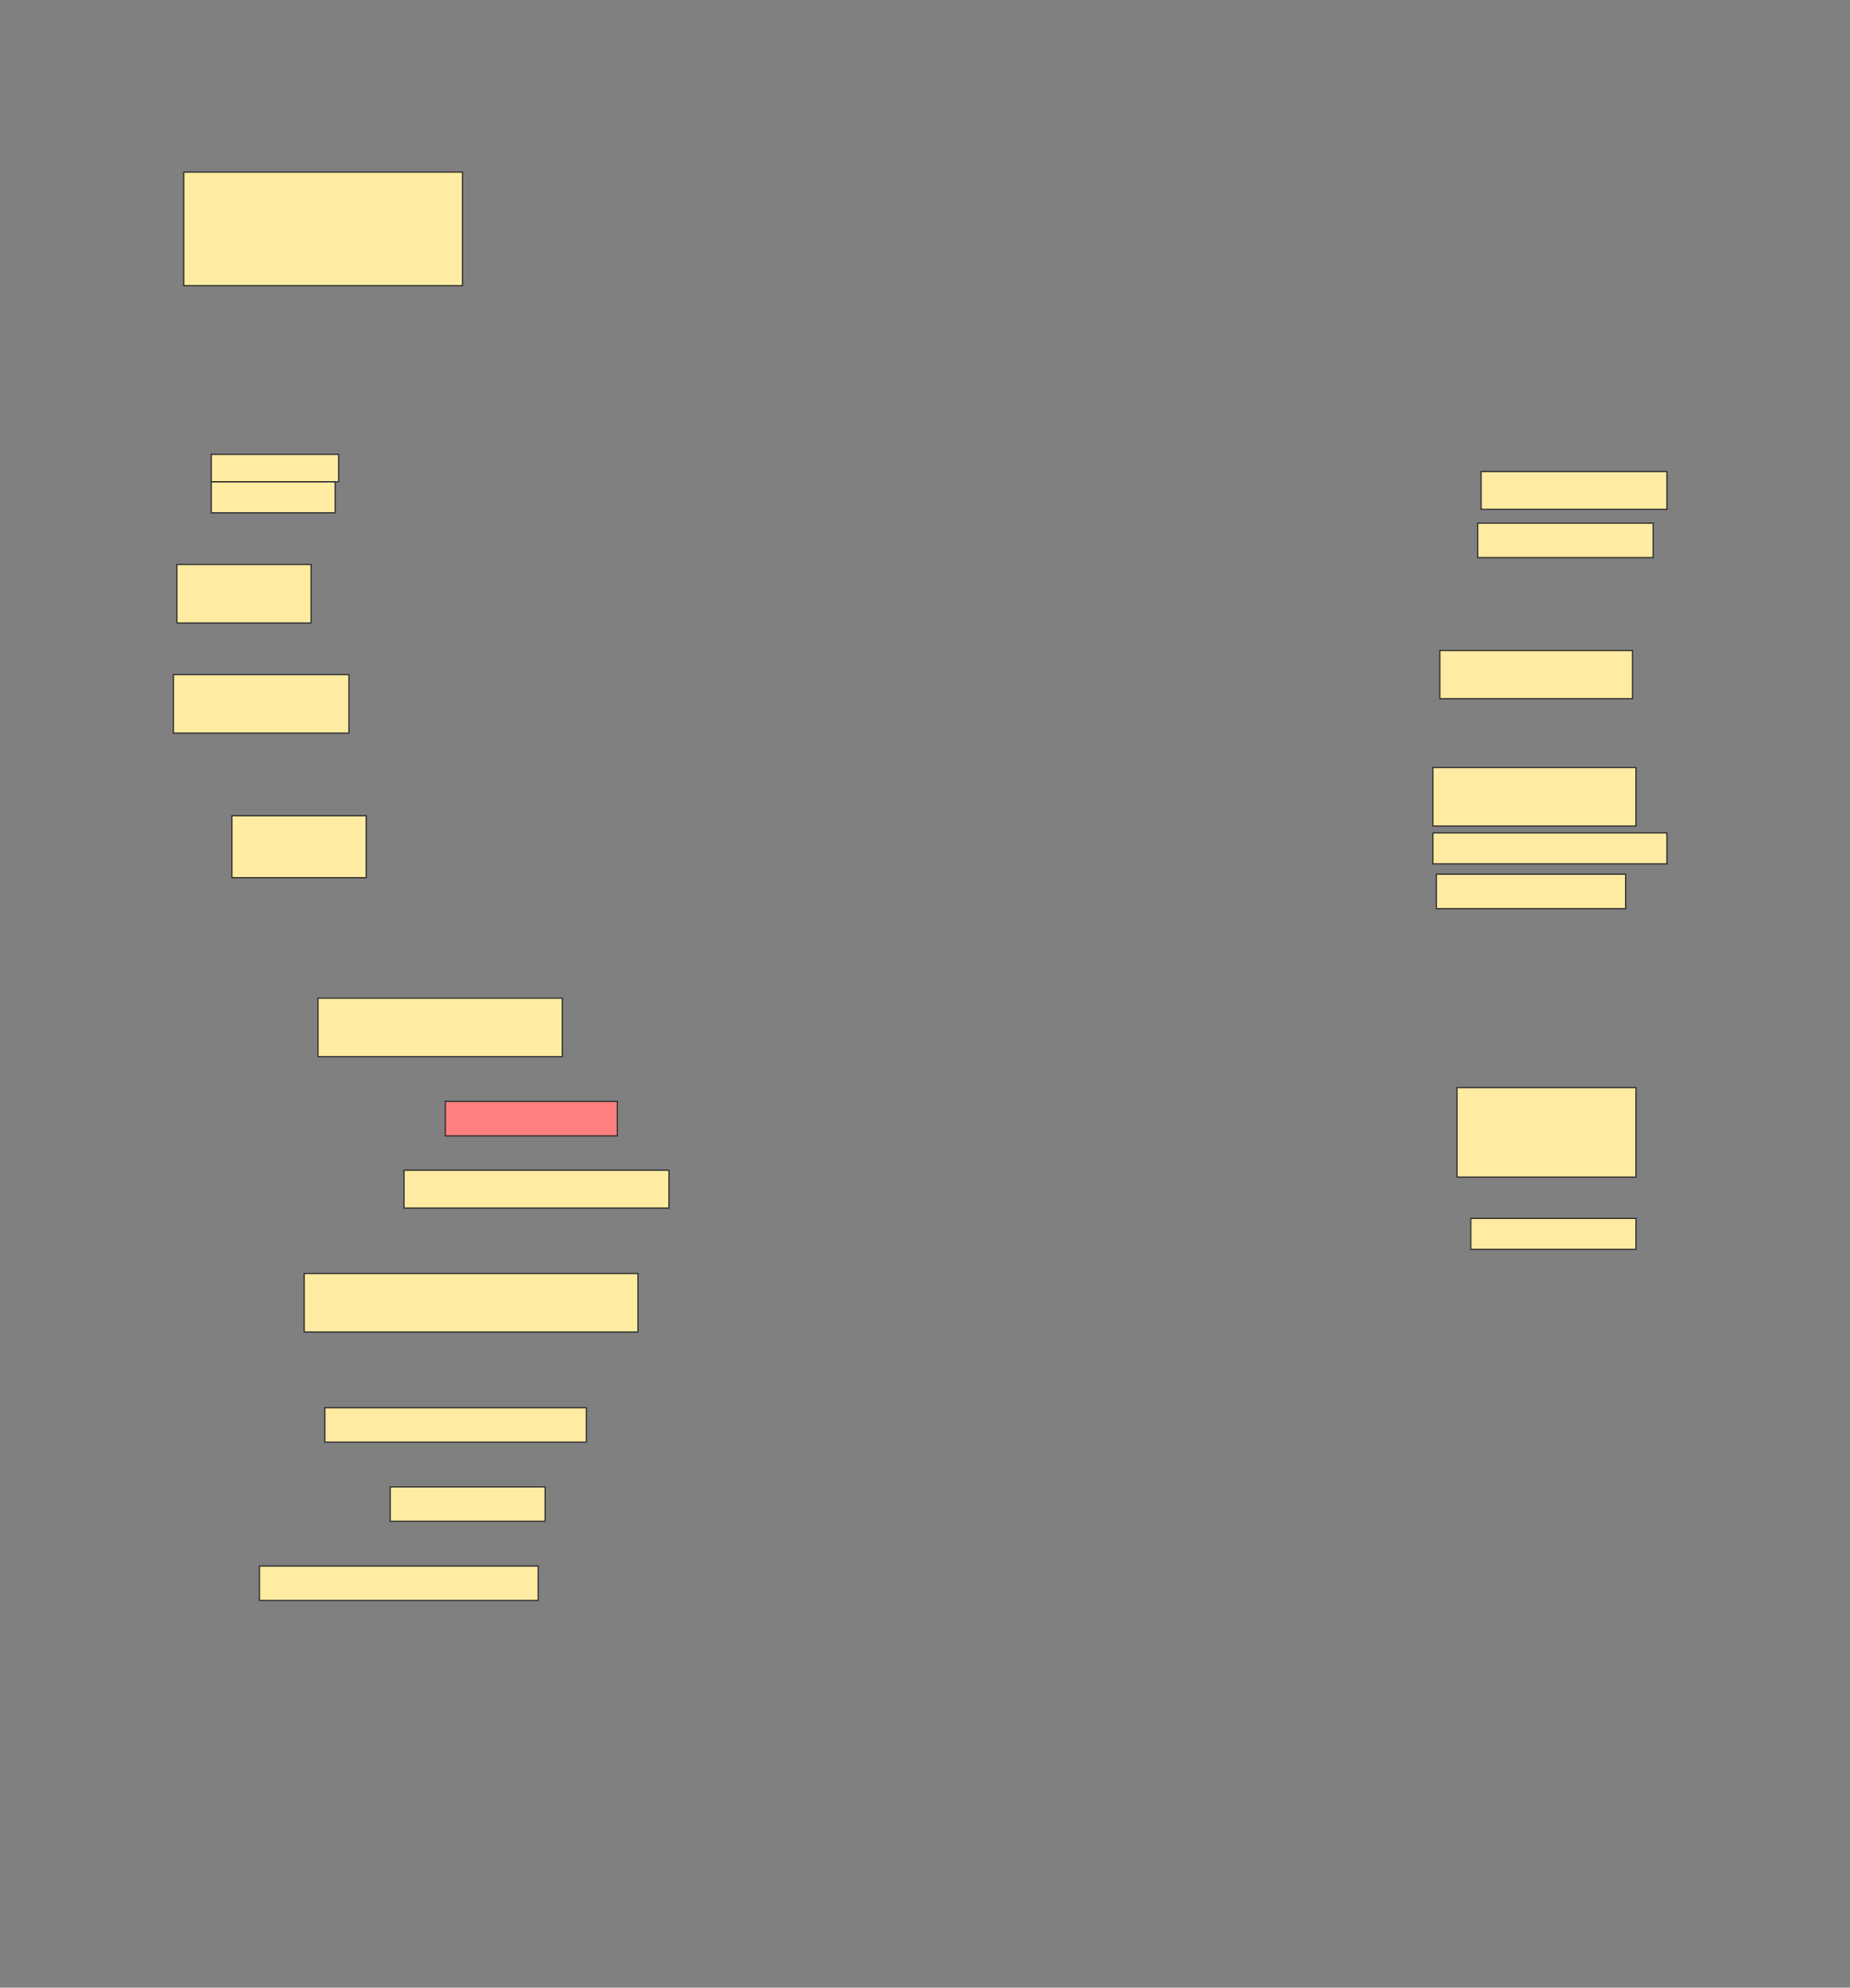 <svg height="1650" width="1536" xmlns="http://www.w3.org/2000/svg">
 <rect width="100%" height="100%" fill="#808080" stroke="none"/>
 <!-- Created with Image Occlusion Enhanced -->
 <g>
  <title>Labels</title>
 </g>
 <g>
  <title>Masks</title>
  <rect fill="#FFEBA2" height="94.286" id="bad99e91df0842988bbc24a9d84209f1-ao-1" stroke="#2D2D2D" width="231.429" x="152.572" y="142.857"/>
  <rect fill="#FFEBA2" height="22.857" id="bad99e91df0842988bbc24a9d84209f1-ao-2" stroke="#2D2D2D" stroke-dasharray="null" stroke-linecap="null" stroke-linejoin="null" width="105.714" x="175.429" y="377.143"/>
  <rect fill="#FFEBA2" height="25.714" id="bad99e91df0842988bbc24a9d84209f1-ao-3" stroke="#2D2D2D" stroke-dasharray="null" stroke-linecap="null" stroke-linejoin="null" width="102.857" x="175.429" y="400"/>
  <rect fill="#FFEBA2" height="31.429" id="bad99e91df0842988bbc24a9d84209f1-ao-4" stroke="#2D2D2D" stroke-dasharray="null" stroke-linecap="null" stroke-linejoin="null" width="154.286" x="1229.714" y="391.429"/>
  <rect fill="#FFEBA2" height="28.571" id="bad99e91df0842988bbc24a9d84209f1-ao-5" stroke="#2D2D2D" stroke-dasharray="null" stroke-linecap="null" stroke-linejoin="null" width="145.714" x="1226.857" y="434.286"/>
  <rect fill="#FFEBA2" height="48.571" id="bad99e91df0842988bbc24a9d84209f1-ao-6" stroke="#2D2D2D" stroke-dasharray="null" stroke-linecap="null" stroke-linejoin="null" width="111.429" x="146.857" y="468.571"/>
  <rect fill="#FFEBA2" height="48.571" id="bad99e91df0842988bbc24a9d84209f1-ao-7" stroke="#2D2D2D" stroke-dasharray="null" stroke-linecap="null" stroke-linejoin="null" width="145.714" x="144" y="560"/>
  <rect fill="#FFEBA2" height="40" id="bad99e91df0842988bbc24a9d84209f1-ao-8" stroke="#2D2D2D" stroke-dasharray="null" stroke-linecap="null" stroke-linejoin="null" width="160" x="1195.429" y="540"/>
  <rect fill="#FFEBA2" height="48.571" id="bad99e91df0842988bbc24a9d84209f1-ao-9" stroke="#2D2D2D" stroke-dasharray="null" stroke-linecap="null" stroke-linejoin="null" width="168.571" x="1189.714" y="637.143"/>
  <rect fill="#FFEBA2" height="51.429" id="bad99e91df0842988bbc24a9d84209f1-ao-10" stroke="#2D2D2D" stroke-dasharray="null" stroke-linecap="null" stroke-linejoin="null" width="111.429" x="192.572" y="677.143"/>
  <rect fill="#FFEBA2" height="25.714" id="bad99e91df0842988bbc24a9d84209f1-ao-11" stroke="#2D2D2D" stroke-dasharray="null" stroke-linecap="null" stroke-linejoin="null" width="194.286" x="1189.714" y="691.429"/>
  <rect fill="#FFEBA2" height="28.571" id="bad99e91df0842988bbc24a9d84209f1-ao-12" stroke="#2D2D2D" stroke-dasharray="null" stroke-linecap="null" stroke-linejoin="null" width="157.143" x="1192.572" y="725.714"/>
  <rect fill="#FFEBA2" height="48.571" id="bad99e91df0842988bbc24a9d84209f1-ao-13" stroke="#2D2D2D" stroke-dasharray="null" stroke-linecap="null" stroke-linejoin="null" width="202.857" x="264" y="828.571"/>
  <rect class="qshape" fill="#FF7E7E" height="28.571" id="bad99e91df0842988bbc24a9d84209f1-ao-14" stroke="#2D2D2D" stroke-dasharray="null" stroke-linecap="null" stroke-linejoin="null" width="142.857" x="369.714" y="914.286"/>
  <rect fill="#FFEBA2" height="74.286" id="bad99e91df0842988bbc24a9d84209f1-ao-15" stroke="#2D2D2D" stroke-dasharray="null" stroke-linecap="null" stroke-linejoin="null" width="148.571" x="1209.714" y="902.857"/>
  <rect fill="#FFEBA2" height="31.429" id="bad99e91df0842988bbc24a9d84209f1-ao-16" stroke="#2D2D2D" stroke-dasharray="null" stroke-linecap="null" stroke-linejoin="null" width="220" x="335.429" y="971.429"/>
  <rect fill="#FFEBA2" height="25.714" id="bad99e91df0842988bbc24a9d84209f1-ao-17" stroke="#2D2D2D" stroke-dasharray="null" stroke-linecap="null" stroke-linejoin="null" width="137.143" x="1221.143" y="1011.429"/>
  <rect fill="#FFEBA2" height="48.571" id="bad99e91df0842988bbc24a9d84209f1-ao-18" stroke="#2D2D2D" stroke-dasharray="null" stroke-linecap="null" stroke-linejoin="null" width="277.143" x="252.572" y="1057.143"/>
  <rect fill="#FFEBA2" height="28.571" id="bad99e91df0842988bbc24a9d84209f1-ao-19" stroke="#2D2D2D" stroke-dasharray="null" stroke-linecap="null" stroke-linejoin="null" width="217.143" x="269.714" y="1168.571"/>
  <rect fill="#FFEBA2" height="28.571" id="bad99e91df0842988bbc24a9d84209f1-ao-20" stroke="#2D2D2D" stroke-dasharray="null" stroke-linecap="null" stroke-linejoin="null" width="128.571" x="324" y="1234.286"/>
  <rect fill="#FFEBA2" height="28.571" id="bad99e91df0842988bbc24a9d84209f1-ao-21" stroke="#2D2D2D" stroke-dasharray="null" stroke-linecap="null" stroke-linejoin="null" width="231.429" x="215.429" y="1300"/>
 </g>
</svg>
